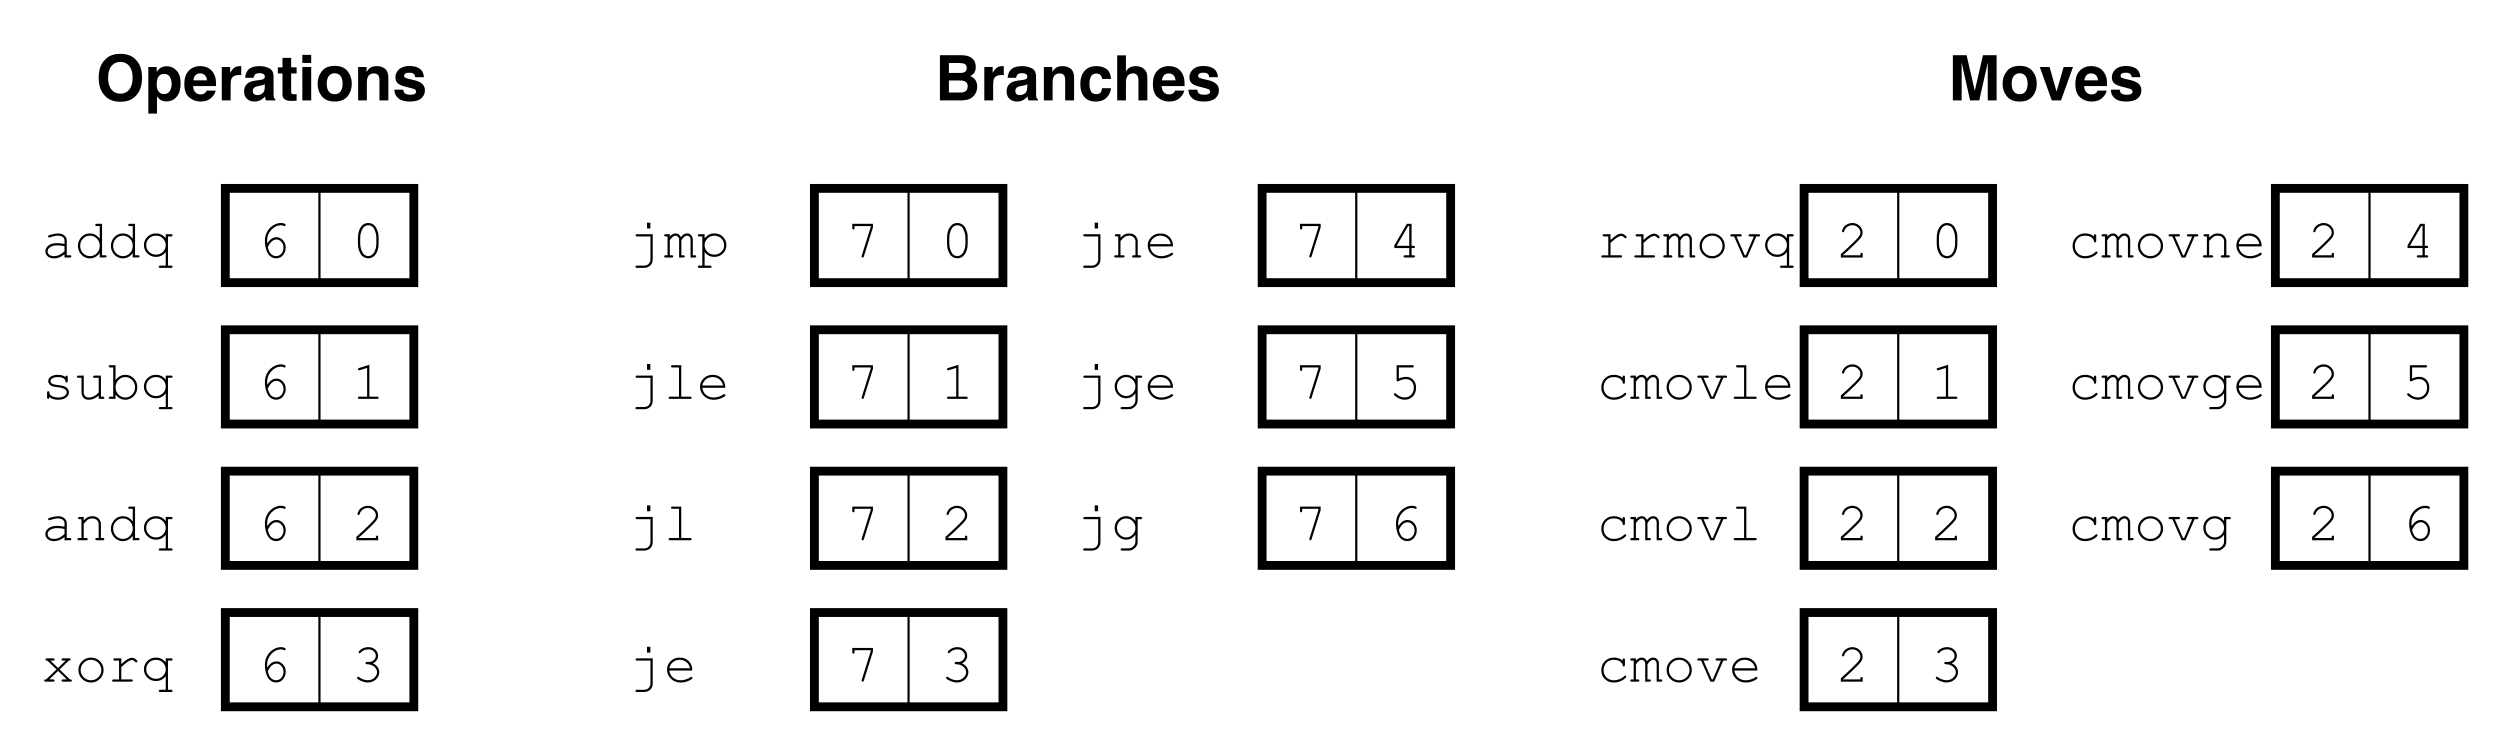 <svg xmlns="http://www.w3.org/2000/svg" xmlns:xlink="http://www.w3.org/1999/xlink" version="1.1" width="636.572pt" height="190.258pt" viewBox="0 0 636.572 190.258">
<rect x="0" y="0" width="636.572" height="190.258" fill="#808080" stroke="none"/>
<defs>
<clipPath id="clip_0">
<path transform="matrix(1,0,0,-1,-62.627,527.969)" d="M62.627 337.711H699.199V527.969H62.627Z" fill-rule="evenodd"/>
</clipPath>
<path id="font_1_10" d="M.418 0V.06C.358 .009 .295-.016 .227-.016 .178-.016 .139-.003 .112 .022 .084 .047 .07 .077 .07 .113 .07 .153 .089 .188 .125 .217 .161 .247 .215 .262 .285 .262 .304 .262 .324 .26 .346 .258 .368 .256 .392 .252 .418 .247V.313C.418 .336 .408 .356 .387 .372 .366 .389 .335 .397 .293 .397 .261 .397 .216 .388 .159 .369 .148 .366 .142 .364 .139 .364 .133 .364 .129 .366 .125 .37 .122 .374 .12 .379 .12 .385 .12 .39 .121 .395 .125 .398 .129 .403 .147 .41 .18 .418 .23 .432 .269 .438 .295 .438 .347 .438 .387 .426 .416 .4 .445 .374 .459 .345 .459 .313V.041H.514C.524 .041 .531 .039 .536 .035 .54 .032 .542 .027 .542 .021 .542 .015 .54 .01 .536 .006 .531 .002 .524 0 .514 0H.418M.418 .205C.399 .21 .378 .214 .357 .217 .335 .219 .313 .221 .289 .221 .229 .221 .183 .208 .149 .182 .124 .163 .111 .14 .111 .113 .111 .089 .121 .068 .14 .051 .16 .034 .188 .025 .225 .025 .261 .025 .294 .032 .324 .047 .354 .061 .386 .083 .418 .114V.205Z"/>
<path id="font_1_13" d="M.501 .613V.041H.556C.566 .041 .573 .039 .577 .035 .581 .032 .583 .027 .583 .021 .583 .015 .581 .01 .577 .007 .573 .003 .566 .001 .556 .001H.459V.082C.412 .017 .352-.016 .278-.016 .241-.016 .206-.006 .172 .014 .138 .034 .111 .062 .091 .098 .071 .135 .062 .172 .062 .211 .062 .25 .071 .288 .091 .324 .111 .361 .138 .389 .172 .409 .206 .429 .241 .438 .279 .438 .35 .438 .411 .406 .459 .341V.572H.405C.395 .572 .388 .574 .383 .578 .379 .582 .377 .587 .377 .593 .377 .599 .379 .604 .383 .607 .388 .611 .395 .613 .405 .613H.501M.459 .211C.459 .264 .442 .308 .407 .344 .372 .38 .33 .397 .281 .397 .232 .397 .19 .38 .155 .344 .12 .308 .103 .264 .103 .211 .103 .16 .12 .116 .155 .079 .19 .043 .232 .025 .281 .025 .33 .025 .372 .043 .407 .079 .442 .116 .459 .16 .459 .211Z"/>
<path id="font_1_22" d="M.459 .349V.424H.555C.565 .424 .572 .422 .577 .418 .581 .414 .583 .409 .583 .403 .583 .397 .581 .393 .577 .389 .572 .385 .565 .383 .555 .383H.5V-.147H.555C.565-.147 .572-.149 .577-.153 .581-.157 .583-.162 .583-.168 .583-.174 .581-.179 .577-.183 .572-.187 .565-.188 .555-.188H.36C.35-.188 .343-.187 .339-.183 .335-.179 .333-.174 .333-.168 .333-.162 .335-.157 .339-.153 .343-.149 .35-.147 .36-.147H.459V.1C.414 .04 .354 .011 .281 .011 .22 .011 .168 .032 .126 .074 .084 .115 .062 .166 .062 .225 .062 .284 .084 .335 .126 .376 .168 .418 .22 .438 .282 .438 .355 .438 .414 .409 .459 .349M.459 .225C.459 .272 .442 .313 .407 .347 .373 .381 .331 .397 .281 .397 .232 .397 .19 .381 .155 .347 .121 .313 .104 .272 .104 .225 .104 .177 .121 .137 .155 .103 .19 .069 .232 .052 .281 .052 .331 .052 .373 .069 .407 .103 .442 .137 .459 .177 .459 .225Z"/>
<path id="font_1_1" d="M0 0Z"/>
<path id="font_1_8" d="M.178 .259C.203 .296 .229 .324 .256 .342 .283 .36 .313 .369 .346 .369 .389 .369 .428 .351 .462 .315 .496 .278 .513 .234 .513 .18 .513 .131 .497 .087 .466 .046 .435 .006 .393-.015 .338-.015 .303-.015 .27-.004 .239 .018 .208 .04 .184 .073 .167 .119 .145 .175 .134 .237 .134 .306 .134 .357 .144 .405 .165 .45 .18 .484 .201 .514 .227 .54 .253 .566 .283 .587 .318 .603 .353 .62 .39 .628 .431 .628 .458 .628 .481 .622 .499 .611 .507 .606 .511 .6 .511 .591 .511 .586 .509 .581 .505 .577 .502 .573 .497 .571 .492 .571 .487 .571 .482 .573 .477 .576 .463 .583 .447 .587 .427 .587 .363 .587 .305 .56 .253 .505 .201 .45 .175 .385 .175 .309 .175 .299 .176 .282 .178 .259M.187 .191C.199 .132 .219 .09 .245 .064 .272 .039 .303 .026 .339 .026 .376 .026 .407 .041 .433 .069 .459 .098 .472 .135 .472 .18 .472 .223 .459 .258 .433 .286 .407 .314 .377 .328 .344 .328 .313 .328 .282 .315 .253 .288 .233 .27 .211 .238 .187 .191Z"/>
<path id="font_1_2" d="M.488 .357V.256C.488 .167 .467 .097 .425 .046 .392 .006 .351-.015 .301-.015 .277-.015 .254-.01 .233-0 .211 .009 .193 .023 .178 .04 .169 .051 .158 .068 .147 .092 .136 .116 .128 .137 .123 .157 .116 .185 .112 .218 .112 .256V.357C.112 .446 .133 .516 .175 .567 .208 .608 .249 .628 .299 .628 .324 .628 .347 .623 .368 .614 .389 .604 .407 .59 .422 .573 .432 .562 .442 .545 .453 .521 .464 .497 .472 .475 .478 .456 .485 .428 .488 .395 .488 .357M.447 .352C.447 .39 .442 .427 .431 .46 .42 .493 .408 .52 .394 .54 .386 .551 .375 .561 .362 .569 .344 .581 .323 .587 .3 .587 .254 .587 .218 .563 .192 .516 .166 .469 .153 .414 .153 .352V.261C.153 .223 .158 .186 .169 .153 .18 .119 .193 .093 .207 .073 .214 .062 .225 .052 .238 .044 .256 .032 .277 .026 .301 .026 .346 .026 .382 .05 .408 .097 .434 .144 .447 .199 .447 .261V.352Z"/>
<path id="font_1_24" d="M.436 .397C.436 .407 .438 .413 .441 .418 .445 .422 .45 .424 .456 .424 .462 .424 .467 .422 .471 .417 .475 .413 .477 .406 .477 .396V.325C.477 .315 .475 .308 .471 .304 .467 .3 .462 .298 .456 .298 .451 .298 .446 .3 .442 .303 .438 .307 .436 .313 .436 .321 .434 .341 .424 .357 .405 .37 .379 .388 .343 .397 .299 .397 .253 .397 .218 .388 .192 .37 .173 .356 .164 .34 .164 .323 .164 .303 .175 .287 .198 .274 .213 .265 .243 .258 .287 .253 .344 .247 .383 .24 .405 .232 .437 .22 .46 .205 .476 .184 .491 .164 .499 .142 .499 .119 .499 .084 .482 .053 .449 .025 .415-.002 .366-.016 .301-.016 .236-.016 .183 .001 .142 .034 .142 .022 .141 .015 .14 .012 .139 .009 .136 .006 .133 .003 .13 .001 .126 0 .122 0 .116 0 .111 .002 .107 .006 .103 .011 .101 .018 .101 .027V.112C.101 .122 .103 .129 .107 .133 .11 .138 .115 .14 .122 .14 .127 .14 .132 .138 .136 .134 .141 .129 .143 .124 .143 .117 .143 .102 .146 .09 .154 .08 .165 .064 .183 .051 .208 .041 .233 .031 .264 .025 .3 .025 .353 .025 .393 .035 .419 .055 .445 .075 .458 .096 .458 .119 .458 .144 .445 .165 .418 .18 .392 .195 .353 .206 .302 .211 .251 .216 .215 .223 .192 .231 .17 .24 .153 .253 .141 .269 .128 .286 .122 .304 .122 .324 .122 .359 .139 .387 .174 .408 .208 .428 .25 .438 .297 .438 .354 .438 .4 .425 .436 .397Z"/>
<path id="font_1_25" d="M.44 0V.061C.384 .01 .324-.016 .259-.016 .219-.016 .188-.005 .167 .017 .14 .046 .127 .079 .127 .118V.383H.072C.062 .383 .055 .385 .051 .389 .047 .393 .044 .398 .044 .404 .044 .41 .047 .414 .051 .418 .055 .422 .062 .424 .072 .424H.168V.117C.168 .091 .176 .069 .193 .051 .21 .034 .231 .025 .257 .025 .324 .025 .385 .056 .44 .117V.383H.365C.355 .383 .348 .385 .344 .389 .34 .393 .337 .398 .337 .404 .337 .41 .34 .414 .344 .418 .348 .422 .355 .424 .365 .424H.481V.041H.516C.526 .041 .533 .039 .537 .035 .541 .032 .543 .027 .543 .021 .543 .015 .541 .01 .537 .006 .533 .002 .526 0 .516 0H.44Z"/>
<path id="font_1_11" d="M.146 .613V.342C.195 .406 .255 .438 .325 .438 .385 .438 .436 .417 .479 .373 .521 .33 .542 .276 .542 .213 .542 .149 .521 .095 .478 .051 .435 .007 .384-.016 .325-.016 .253-.016 .193 .017 .146 .081V.001H.049C.04 .001 .033 .003 .028 .007 .024 .01 .022 .015 .022 .021 .022 .027 .024 .032 .028 .035 .033 .039 .04 .041 .049 .041H.104V.572H.049C.04 .572 .033 .574 .028 .578 .024 .582 .022 .587 .022 .593 .022 .599 .024 .604 .028 .607 .033 .611 .04 .613 .049 .613H.146M.501 .211C.501 .263 .484 .307 .448 .343 .413 .379 .371 .397 .324 .397 .276 .397 .235 .379 .199 .343 .164 .307 .146 .263 .146 .211 .146 .16 .164 .116 .199 .079 .235 .043 .276 .025 .324 .025 .371 .025 .413 .043 .448 .079 .484 .115 .501 .159 .501 .211Z"/>
<path id="font_1_3" d="M.32 .621V.041H.461C.471 .041 .478 .039 .482 .035 .486 .032 .488 .027 .488 .021 .488 .015 .486 .01 .482 .006 .478 .002 .471 0 .461 0H.139C.129 0 .122 .002 .118 .006 .113 .01 .111 .015 .111 .021 .111 .027 .113 .032 .118 .035 .122 .039 .129 .041 .139 .041H.279V.564L.146 .522C.139 .521 .134 .52 .131 .52 .126 .52 .122 .522 .118 .526 .114 .53 .112 .535 .112 .54 .112 .545 .113 .549 .117 .554 .119 .556 .125 .559 .133 .562L.32 .621Z"/>
<path id="font_1_19" d="M.167 .424V.362C.196 .391 .222 .411 .245 .422 .268 .433 .294 .438 .323 .438 .354 .438 .383 .432 .409 .418 .427 .409 .443 .392 .458 .37 .473 .347 .48 .324 .48 .3V.041H.515C.525 .041 .532 .039 .536 .035 .54 .032 .542 .027 .542 .021 .542 .015 .54 .01 .536 .006 .532 .002 .525 0 .515 0H.405C.395 0 .388 .002 .384 .006 .38 .01 .377 .015 .377 .021 .377 .027 .38 .032 .384 .035 .388 .039 .395 .041 .405 .041H.439V.294C.439 .323 .429 .347 .408 .367 .387 .387 .358 .397 .323 .397 .296 .397 .272 .392 .252 .381 .233 .37 .204 .343 .167 .3V.041H.214C.224 .041 .231 .039 .235 .035 .239 .032 .241 .027 .241 .021 .241 .015 .239 .01 .235 .006 .231 .002 .224 0 .214 0H.08C.07 0 .063 .002 .059 .006 .055 .01 .053 .015 .053 .021 .053 .027 .055 .032 .059 .035 .063 .039 .07 .041 .08 .041H.126V.383H.092C.082 .383 .075 .385 .071 .389 .067 .393 .064 .398 .064 .404 .064 .41 .067 .414 .071 .418 .075 .422 .082 .424 .092 .424H.167Z"/>
<path id="font_1_4" d="M.124 .041H.438V.058C.438 .067 .44 .074 .444 .079 .448 .083 .453 .085 .459 .085 .465 .085 .47 .083 .474 .079 .478 .074 .48 .067 .48 .058V0H.083V.062C.167 .136 .248 .213 .327 .29 .363 .326 .389 .353 .402 .37 .416 .387 .425 .401 .43 .414 .435 .427 .438 .44 .438 .453 .438 .488 .424 .519 .396 .546 .367 .573 .333 .587 .293 .587 .257 .587 .225 .577 .198 .556 .17 .535 .152 .51 .144 .479 .142 .471 .14 .466 .137 .464 .133 .461 .128 .459 .123 .459 .118 .459 .113 .461 .109 .465 .105 .468 .104 .473 .104 .478 .104 .494 .112 .515 .129 .542 .146 .569 .17 .59 .2 .605 .23 .62 .261 .628 .292 .628 .344 .628 .388 .61 .424 .575 .461 .539 .479 .499 .479 .454 .479 .435 .476 .418 .47 .402 .464 .386 .454 .369 .439 .35 .424 .331 .397 .303 .359 .265 .263 .17 .184 .096 .124 .044V.041Z"/>
<path id="font_1_27" d="M.329 .222 .516 .041C.528 .041 .536 .04 .54 .039 .543 .038 .546 .036 .548 .032 .551 .029 .552 .025 .552 .021 .552 .015 .55 .01 .545 .006 .541 .002 .534 0 .524 0H.392C.382 0 .375 .002 .371 .006 .366 .01 .364 .015 .364 .021 .364 .027 .366 .032 .371 .035 .375 .039 .382 .041 .392 .041H.46L.301 .195 .142 .041H.21C.22 .041 .227 .039 .231 .035 .235 .032 .237 .027 .237 .021 .237 .015 .235 .01 .231 .006 .227 .002 .22 0 .21 0H.077C.067 0 .06 .002 .056 .006 .051 .01 .049 .015 .049 .021 .049 .025 .051 .029 .053 .032 .055 .036 .058 .038 .061 .039 .064 .04 .072 .041 .084 .041L.272 .222 .105 .383C.094 .383 .086 .383 .083 .385 .08 .386 .077 .388 .075 .392 .073 .396 .071 .399 .071 .404 .071 .409 .073 .414 .078 .418 .082 .422 .089 .424 .099 .424H.211C.221 .424 .228 .422 .232 .418 .236 .414 .238 .409 .238 .403 .238 .397 .236 .392 .232 .389 .228 .385 .221 .383 .211 .383H.162L.301 .249 .439 .383H.391C.381 .383 .374 .385 .369 .389 .365 .392 .363 .397 .363 .404 .363 .409 .365 .414 .369 .418 .373 .422 .381 .424 .391 .424H.502C.512 .424 .519 .422 .523 .418 .528 .414 .53 .409 .53 .403 .53 .399 .529 .396 .526 .392 .524 .388 .521 .386 .518 .385 .515 .383 .507 .383 .496 .383L.329 .222Z"/>
<path id="font_1_20" d="M.529 .211C.529 .149 .507 .095 .462 .051 .417 .007 .363-.016 .3-.016 .236-.016 .182 .007 .138 .051 .093 .096 .071 .149 .071 .211 .071 .274 .093 .327 .138 .372 .182 .416 .236 .438 .3 .438 .363 .438 .417 .416 .462 .372 .507 .328 .529 .274 .529 .211M.488 .211C.488 .263 .469 .307 .433 .343 .396 .379 .352 .397 .3 .397 .248 .397 .203 .379 .167 .343 .13 .306 .112 .263 .112 .211 .112 .161 .13 .117 .167 .08 .203 .044 .248 .025 .3 .025 .352 .025 .396 .044 .433 .08 .469 .116 .488 .16 .488 .211Z"/>
<path id="font_1_23" d="M.251 .424V.32C.304 .368 .344 .399 .371 .413 .397 .427 .422 .434 .444 .434 .469 .434 .491 .425 .512 .409 .533 .392 .544 .38 .544 .371 .544 .365 .542 .36 .538 .356 .534 .352 .529 .35 .522 .35 .519 .35 .516 .35 .514 .351 .512 .352 .508 .356 .501 .362 .49 .374 .48 .382 .472 .386 .463 .39 .455 .393 .447 .393 .429 .393 .407 .385 .382 .371 .357 .357 .313 .322 .251 .266V.041H.433C.443 .041 .45 .039 .454 .035 .458 .032 .46 .027 .46 .021 .46 .015 .458 .01 .454 .006 .45 .002 .443 0 .433 0H.111C.101 0 .094 .002 .09 .006 .086 .01 .083 .015 .083 .021 .083 .026 .086 .031 .09 .034 .094 .038 .101 .04 .111 .04H.21V.383H.134C.125 .383 .118 .385 .113 .389 .109 .393 .107 .398 .107 .404 .107 .41 .109 .414 .113 .418 .117 .422 .124 .424 .134 .424H.251Z"/>
<path id="font_1_5" d="M.384 .333C.422 .316 .451 .293 .471 .264 .491 .234 .5 .204 .5 .172 .5 .123 .481 .079 .441 .042 .401 .004 .351-.015 .291-.015 .256-.015 .219-.007 .182 .008 .144 .023 .118 .038 .103 .054 .098 .059 .095 .064 .095 .07 .095 .076 .097 .08 .101 .084 .105 .088 .109 .09 .114 .09 .119 .09 .125 .087 .132 .083 .182 .045 .236 .026 .292 .026 .34 .026 .379 .041 .411 .071 .443 .101 .459 .134 .459 .17 .459 .195 .452 .218 .436 .242 .42 .265 .397 .284 .368 .297 .338 .311 .308 .317 .278 .317 .268 .317 .261 .319 .257 .323 .253 .327 .25 .332 .25 .338 .25 .344 .253 .349 .257 .353 .261 .357 .267 .359 .275 .359L.31 .358C.347 .358 .377 .37 .401 .392 .425 .415 .437 .441 .437 .47 .437 .501 .424 .528 .399 .552 .374 .575 .342 .587 .301 .587 .273 .587 .247 .582 .223 .572 .199 .562 .18 .549 .166 .532 .161 .525 .157 .521 .154 .52 .151 .518 .148 .518 .145 .518 .139 .518 .134 .519 .13 .523 .126 .527 .125 .531 .125 .537 .125 .55 .139 .566 .167 .586 .206 .614 .251 .628 .301 .628 .353 .628 .396 .612 .429 .581 .462 .55 .479 .513 .479 .47 .479 .442 .471 .416 .455 .392 .439 .367 .415 .348 .384 .333Z"/>
<path id="font_1_16" d="M.359 .634V.528H.298V.634H.359M.361 .383H.118C.108 .383 .101 .385 .097 .389 .092 .392 .09 .397 .09 .404 .09 .409 .092 .414 .096 .418 .101 .422 .108 .424 .118 .424H.402V-.029C.402-.063 .395-.093 .381-.116 .367-.14 .345-.159 .316-.173 .297-.183 .273-.188 .246-.188H.115C.105-.188 .098-.187 .094-.183 .09-.179 .088-.174 .088-.168 .088-.162 .09-.157 .094-.153 .098-.149 .105-.147 .115-.147L.245-.148C.279-.148 .308-.137 .329-.114 .351-.091 .361-.063 .361-.029V.383Z"/>
<path id="font_1_18" d="M.113 .424V.383C.148 .42 .183 .438 .218 .438 .239 .438 .258 .433 .274 .422 .29 .411 .303 .394 .314 .371 .332 .394 .351 .411 .369 .422 .388 .433 .407 .438 .426 .438 .455 .438 .479 .429 .497 .41 .52 .385 .531 .358 .531 .328V.041H.566C.576 .041 .583 .039 .587 .035 .591 .032 .593 .027 .593 .021 .593 .015 .591 .01 .587 .006 .583 .002 .576 0 .566 0H.49V.325C.49 .346 .484 .363 .471 .377 .458 .391 .444 .397 .427 .397 .412 .397 .396 .392 .38 .381 .363 .369 .344 .347 .323 .314V.041H.357C.367 .041 .374 .039 .378 .035 .383 .032 .385 .027 .385 .021 .385 .015 .383 .01 .378 .006 .374 .002 .367 0 .357 0H.282V.322C.282 .344 .275 .362 .262 .376 .25 .39 .235 .397 .219 .397 .205 .397 .19 .393 .176 .383 .156 .37 .135 .347 .113 .314V.041H.148C.158 .041 .165 .039 .169 .035 .173 .032 .175 .027 .175 .021 .175 .015 .173 .01 .169 .006 .165 .002 .158 0 .148 0H.038C.028 0 .021 .002 .017 .006 .012 .01 .01 .015 .01 .021 .01 .027 .012 .032 .017 .035 .021 .039 .028 .041 .038 .041H.072V.383H.038C.028 .383 .021 .385 .017 .389 .012 .393 .01 .398 .01 .404 .01 .41 .012 .414 .017 .418 .021 .422 .028 .424 .038 .424H.113Z"/>
<path id="font_1_21" d="M.146 .424V.349C.17 .379 .196 .401 .224 .416 .252 .431 .285 .438 .323 .438 .364 .438 .401 .429 .435 .41 .469 .391 .496 .365 .514 .331 .533 .297 .542 .262 .542 .225 .542 .166 .521 .115 .479 .074 .437 .032 .385 .011 .324 .011 .25 .011 .191 .04 .146 .1V-.147H.245C.255-.147 .262-.149 .266-.153 .27-.157 .272-.162 .272-.168 .272-.174 .27-.179 .266-.183 .262-.187 .255-.188 .245-.188H.049C.04-.188 .033-.187 .028-.183 .024-.179 .022-.174 .022-.168 .022-.162 .024-.157 .028-.153 .033-.149 .04-.147 .049-.147H.104V.383H.049C.04 .383 .033 .385 .028 .389 .024 .393 .022 .398 .022 .404 .022 .41 .024 .414 .028 .418 .033 .422 .04 .424 .049 .424H.146M.501 .225C.501 .272 .484 .313 .449 .347 .415 .381 .373 .397 .324 .397 .274 .397 .232 .38 .197 .346 .163 .312 .146 .272 .146 .225 .146 .177 .163 .137 .197 .103 .232 .069 .274 .052 .324 .052 .373 .052 .415 .069 .449 .103 .484 .136 .501 .177 .501 .225Z"/>
<path id="font_1_9" d="M.438 .554V.572H.144V.536C.144 .526 .142 .519 .138 .515 .135 .511 .13 .509 .124 .509 .118 .509 .113 .511 .109 .515 .105 .519 .103 .526 .103 .536V.613H.479V.548L.314 .02C.312 .012 .309 .007 .305 .004 .302 .001 .298 0 .293 0 .287 0 .282 .002 .278 .006 .274 .01 .272 .014 .272 .02 .272 .023 .273 .027 .275 .033L.438 .554Z"/>
<path id="font_1_17" d="M.321 .613V.041H.482C.492 .041 .499 .039 .503 .035 .508 .032 .51 .027 .51 .021 .51 .015 .508 .01 .503 .006 .499 .002 .492 0 .482 0H.119C.109 0 .102 .002 .098 .006 .093 .01 .091 .015 .091 .021 .091 .027 .093 .032 .098 .035 .102 .039 .109 .041 .119 .041H.28V.572H.162C.152 .572 .145 .574 .14 .578 .136 .582 .134 .587 .134 .593 .134 .599 .136 .604 .14 .607 .144 .611 .152 .613 .162 .613H.321Z"/>
<path id="font_1_14" d="M.522 .202H.104C.111 .149 .133 .106 .171 .074 .208 .042 .254 .025 .309 .025 .34 .025 .372 .03 .405 .041 .439 .051 .466 .064 .487 .081 .493 .085 .499 .088 .503 .088 .509 .088 .513 .086 .517 .082 .521 .078 .523 .073 .523 .067 .523 .062 .52 .056 .515 .051 .5 .035 .472 .02 .432 .006 .392-.009 .351-.016 .309-.016 .239-.016 .18 .007 .133 .054 .086 .1 .062 .155 .062 .221 .062 .281 .085 .332 .129 .374 .173 .417 .227 .438 .292 .438 .36 .438 .415 .417 .458 .373 .501 .329 .523 .272 .522 .202M.48 .243C.472 .289 .451 .326 .416 .355 .382 .383 .34 .397 .292 .397 .245 .397 .203 .383 .169 .355 .134 .327 .113 .289 .104 .243H.48Z"/>
<path id="font_1_6" d="M.376 .172H.104V.219L.333 .613H.418V.213H.452C.462 .213 .469 .211 .474 .207 .478 .204 .48 .199 .48 .192 .48 .187 .478 .182 .474 .178 .469 .174 .462 .172 .452 .172H.418V.041H.452C.462 .041 .469 .039 .474 .035 .478 .032 .48 .027 .48 .021 .48 .015 .478 .01 .474 .006 .469 .002 .462 0 .452 0H.3C.29 0 .283 .002 .278 .006 .274 .01 .272 .015 .272 .021 .272 .027 .274 .032 .278 .035 .283 .039 .29 .041 .3 .041H.376V.172M.376 .213V.572H.355L.147 .213H.376Z"/>
<path id="font_1_15" d="M.438 .349V.424H.534C.544 .424 .551 .422 .555 .418 .559 .414 .562 .409 .562 .403 .562 .397 .559 .393 .555 .389 .551 .385 .544 .383 .534 .383H.479V-.028C.479-.055 .473-.08 .461-.101 .454-.116 .441-.131 .422-.146 .404-.161 .388-.172 .373-.179 .358-.185 .338-.188 .312-.188H.196C.187-.188 .18-.187 .175-.183 .171-.179 .169-.174 .169-.168 .169-.162 .171-.157 .175-.153 .18-.149 .187-.147 .196-.147H.314C.338-.147 .36-.141 .379-.129 .399-.117 .415-.098 .427-.075 .434-.061 .438-.044 .438-.022V.101C.394 .041 .337 .011 .268 .011 .212 .011 .163 .032 .122 .074 .081 .115 .061 .166 .061 .225 .061 .284 .081 .334 .122 .376 .163 .418 .212 .438 .268 .438 .337 .438 .394 .409 .438 .349M.438 .225C.438 .273 .421 .314 .388 .347 .355 .381 .316 .397 .27 .397 .224 .397 .185 .381 .152 .347 .119 .314 .103 .273 .103 .225 .103 .176 .119 .136 .152 .102 .185 .069 .224 .052 .27 .052 .316 .052 .355 .069 .388 .102 .421 .136 .438 .176 .438 .225Z"/>
<path id="font_1_7" d="M.187 .572V.371C.211 .381 .234 .389 .256 .394 .278 .399 .299 .401 .319 .401 .371 .401 .414 .383 .448 .347 .483 .311 .5 .263 .5 .204 .5 .139 .481 .086 .442 .046 .403 .006 .354-.015 .295-.015 .257-.015 .219-.006 .184 .011 .158 .023 .135 .038 .114 .056 .102 .067 .096 .076 .096 .083 .096 .089 .098 .094 .102 .098 .105 .102 .11 .104 .115 .104 .121 .104 .127 .102 .133 .096 .182 .049 .236 .026 .293 .026 .341 .026 .381 .043 .412 .076 .443 .108 .459 .152 .459 .206 .459 .253 .445 .29 .418 .318 .391 .346 .357 .36 .315 .36 .273 .36 .23 .349 .188 .326 .177 .321 .17 .318 .166 .318 .16 .318 .155 .32 .151 .324 .148 .328 .146 .334 .146 .341V.613H.432C.442 .613 .449 .611 .453 .607 .457 .604 .459 .599 .459 .593 .459 .587 .457 .582 .453 .578 .449 .574 .442 .572 .432 .572H.187Z"/>
<path id="font_2_3" d="M.395 .107C.454 .107 .501 .129 .536 .173 .571 .217 .589 .279 .589 .36 .589 .441 .571 .503 .536 .547 .501 .591 .454 .613 .395 .613 .335 .613 .287 .591 .252 .547 .216 .504 .199 .441 .199 .36 .199 .279 .216 .217 .252 .173 .287 .129 .335 .107 .395 .107M.739 .36C.739 .231 .703 .132 .63 .063 .576 .007 .497-.021 .395-.021 .292-.021 .213 .007 .159 .063 .086 .132 .049 .231 .049 .36 .049 .492 .086 .591 .159 .657 .213 .713 .292 .741 .395 .741 .497 .741 .576 .713 .63 .657 .703 .591 .739 .492 .739 .36M.395 .741V.741Z"/>
<path id="font_2_11" d="M.432 .265C.432 .306 .422 .343 .404 .374 .385 .406 .354 .422 .312 .422 .262 .422 .227 .398 .208 .35 .199 .325 .194 .292 .194 .253 .194 .191 .21 .148 .243 .123 .263 .108 .286 .101 .312 .101 .351 .101 .381 .116 .401 .146 .421 .176 .432 .216 .432 .265M.353 .544C.415 .544 .467 .521 .51 .475 .554 .429 .575 .362 .575 .273 .575 .179 .554 .107 .512 .058 .47 .009 .416-.016 .349-.016 .307-.016 .272-.005 .244 .016 .228 .028 .213 .045 .199 .067V-.21H.061V.532H.194V.453C.209 .476 .225 .495 .242 .508 .273 .532 .31 .544 .353 .544Z"/>
<path id="font_2_6" d="M.275 .43C.243 .43 .218 .42 .2 .4 .182 .381 .171 .354 .167 .32H.383C.381 .356 .369 .383 .349 .402 .329 .42 .305 .43 .275 .43M.275 .546C.319 .546 .359 .538 .395 .521 .43 .504 .459 .478 .482 .443 .503 .411 .517 .374 .523 .333 .527 .308 .528 .273 .527 .228H.163C.165 .174 .182 .137 .213 .116 .233 .102 .256 .096 .283 .096 .311 .096 .335 .104 .353 .12 .362 .129 .371 .141 .378 .156H.521C.517 .125 .5 .093 .471 .06 .426 .008 .362-.018 .28-.018 .212-.018 .152 .004 .101 .048 .049 .091 .023 .162 .023 .26 .023 .353 .046 .423 .093 .472 .14 .521 .2 .546 .275 .546M.285 .546V.546Z"/>
<path id="font_2_12" d="M.354 .546C.357 .546 .359 .546 .361 .546 .362 .545 .366 .545 .373 .545V.402C.364 .403 .356 .404 .349 .404 .342 .404 .337 .404 .333 .404 .277 .404 .239 .386 .22 .35 .209 .329 .204 .297 .204 .255V0H.063V.532H.196V.44C.218 .475 .236 .5 .252 .513 .278 .535 .312 .546 .354 .546Z"/>
<path id="font_2_4" d="M.358 .259C.35 .253 .341 .249 .332 .245 .323 .242 .311 .239 .295 .236L.264 .23C.234 .225 .213 .218 .201 .211 .179 .198 .168 .178 .168 .152 .168 .128 .175 .111 .188 .1 .201 .089 .217 .084 .236 .084 .266 .084 .294 .093 .319 .11 .344 .128 .357 .16 .358 .207V.259M.274 .324C.3 .327 .318 .331 .329 .336 .349 .345 .359 .358 .359 .376 .359 .398 .351 .413 .336 .421 .321 .429 .299 .434 .27 .434 .237 .434 .213 .425 .2 .409 .19 .397 .183 .381 .18 .36H.046C.049 .407 .062 .445 .085 .475 .122 .522 .185 .546 .274 .546 .333 .546 .384 .534 .43 .511 .475 .488 .498 .444 .498 .38V.136C.498 .119 .498 .098 .499 .074 .5 .056 .502 .043 .507 .037 .511 .03 .518 .025 .527 .021V0H.376C.372 .011 .369 .021 .367 .03 .366 .039 .364 .05 .363 .062 .344 .041 .322 .023 .297 .008 .267-.009 .233-.018 .195-.018 .147-.018 .107-.004 .076 .024 .045 .051 .029 .091 .029 .141 .029 .207 .054 .254 .104 .284 .132 .3 .173 .311 .227 .318L.274 .324M.281 .546V.546Z"/>
<path id="font_2_14" d="M.01 .429V.527H.084V.677H.222V.527H.309V.429H.222V.147C.222 .125 .225 .111 .23 .106 .236 .1 .253 .098 .281 .098 .285 .098 .29 .098 .295 .098 .299 .098 .304 .099 .309 .1V-.005L.243-.008C.177-.01 .132 .001 .108 .026 .092 .042 .084 .067 .084 .1V.429H.01Z"/>
<path id="font_2_8" d="M.208 .596H.067V.725H.208V.596M.067 .532H.208V0H.067V.532Z"/>
<path id="font_2_10" d="M.304 .099C.344 .099 .376 .113 .397 .142 .419 .171 .43 .212 .43 .265 .43 .319 .419 .36 .397 .388 .376 .417 .344 .432 .304 .432 .263 .432 .232 .417 .21 .388 .188 .36 .177 .319 .177 .265 .177 .212 .188 .171 .21 .142 .232 .113 .263 .099 .304 .099M.576 .266C.576 .188 .554 .121 .509 .066 .464 .01 .396-.018 .304-.018 .213-.018 .145 .01 .1 .066 .055 .121 .032 .188 .032 .266 .032 .343 .055 .409 .1 .465 .145 .522 .213 .55 .304 .55 .396 .55 .464 .522 .509 .465 .554 .409 .576 .343 .576 .266M.304 .55V.55Z"/>
<path id="font_2_9" d="M.36 .546C.415 .546 .46 .531 .495 .503 .53 .474 .547 .426 .547 .359V0H.405V.324C.405 .352 .401 .374 .394 .389 .38 .416 .354 .43 .315 .43 .268 .43 .236 .41 .218 .37 .209 .348 .205 .321 .205 .288V0H.066V.532H.2V.454C.218 .482 .235 .501 .251 .514 .28 .535 .316 .546 .36 .546M.309 .546V.546Z"/>
<path id="font_2_13" d="M.173 .171C.176 .146 .183 .128 .192 .118 .21 .099 .242 .09 .288 .09 .315 .09 .337 .094 .353 .102 .369 .11 .377 .123 .377 .139 .377 .155 .371 .167 .358 .175 .345 .183 .297 .197 .213 .217 .153 .231 .11 .25 .085 .273 .061 .295 .048 .327 .048 .368 .048 .417 .068 .46 .106 .495 .145 .53 .199 .548 .269 .548 .335 .548 .39 .535 .431 .508 .473 .481 .497 .435 .503 .37H.364C.362 .388 .357 .402 .349 .413 .334 .432 .308 .441 .271 .441 .241 .441 .219 .437 .206 .427 .193 .418 .187 .407 .187 .394 .187 .378 .194 .366 .208 .359 .221 .352 .27 .339 .353 .321 .408 .308 .449 .288 .477 .262 .504 .235 .518 .202 .518 .162 .518 .109 .498 .066 .459 .032 .42-.001 .359-.018 .277-.018 .194-.018 .132 0 .092 .036 .052 .071 .032 .116 .032 .171H.173M.28 .548V.548Z"/>
<path id="font_3_1" d="M0 0Z"/>
<path id="font_2_1" d="M.222 .595V.437H.399C.431 .437 .456 .442 .476 .454 .496 .466 .505 .487 .505 .517 .505 .551 .492 .573 .466 .584 .444 .591 .415 .595 .38 .595H.222M.222 .317V.125H.399C.431 .125 .455 .129 .473 .138 .505 .153 .521 .183 .521 .228 .521 .265 .505 .291 .474 .305 .457 .313 .433 .317 .401 .317H.222M.428 .72C.516 .718 .579 .693 .616 .643 .638 .613 .649 .576 .649 .533 .649 .49 .638 .454 .616 .428 .603 .413 .585 .399 .561 .387 .598 .373 .626 .352 .644 .323 .663 .294 .672 .259 .672 .218 .672 .175 .662 .137 .64 .103 .626 .08 .609 .061 .589 .046 .566 .028 .538 .016 .507 .01 .476 .003 .442 0 .405 0H.079V.72H.428Z"/>
<path id="font_2_5" d="M.383 .342C.38 .362 .374 .38 .363 .396 .347 .417 .323 .428 .29 .428 .243 .428 .211 .404 .194 .358 .185 .333 .18 .301 .18 .26 .18 .221 .185 .189 .194 .166 .21 .121 .242 .099 .288 .099 .32 .099 .343 .108 .357 .125 .371 .143 .379 .166 .382 .194H.524C.521 .152 .505 .112 .478 .074 .434 .013 .37-.018 .284-.018 .199-.018 .136 .008 .095 .059 .055 .109 .035 .175 .035 .256 .035 .347 .057 .419 .102 .469 .146 .52 .208 .546 .286 .546 .353 .546 .407 .531 .45 .501 .492 .471 .518 .418 .525 .342H.383M.289 .546V.546Z"/>
<path id="font_2_7" d="M.358 .546C.391 .546 .421 .54 .448 .529 .475 .517 .497 .5 .514 .477 .529 .457 .538 .436 .541 .415 .544 .394 .546 .36 .546 .312V0H.404V.323C.404 .352 .399 .375 .389 .393 .376 .417 .352 .43 .317 .43 .28 .43 .252 .417 .233 .393 .214 .368 .205 .333 .205 .288V0H.066V.718H.205V.463C.225 .494 .248 .515 .275 .528 .301 .54 .329 .546 .358 .546Z"/>
<path id="font_1_26" d="M.336 0H.267L.098 .383H.056C.046 .383 .039 .385 .035 .389 .031 .393 .029 .398 .029 .404 .029 .41 .031 .414 .035 .418 .039 .422 .046 .424 .056 .424H.21C.22 .424 .227 .422 .231 .418 .235 .414 .237 .409 .237 .403 .237 .397 .235 .393 .231 .389 .227 .385 .22 .383 .21 .383H.142L.292 .041H.311L.458 .383H.39C.38 .383 .373 .385 .369 .389 .364 .393 .362 .398 .362 .404 .362 .41 .364 .414 .369 .418 .373 .422 .38 .424 .39 .424H.544C.554 .424 .561 .422 .565 .418 .569 .414 .571 .409 .571 .403 .571 .397 .569 .393 .565 .389 .561 .385 .554 .383 .544 .383H.502L.336 0Z"/>
<path id="font_1_12" d="M.471 .383V.396C.471 .406 .473 .413 .477 .418 .481 .422 .486 .424 .492 .424 .498 .424 .503 .422 .507 .417 .511 .413 .513 .406 .513 .396V.303C.512 .293 .51 .286 .507 .282 .503 .278 .498 .275 .492 .275 .486 .275 .482 .277 .478 .281 .474 .285 .472 .291 .471 .3 .469 .323 .454 .345 .426 .366 .397 .387 .359 .397 .311 .397 .25 .397 .203 .378 .172 .34 .14 .302 .125 .258 .125 .209 .125 .156 .142 .112 .177 .077 .212 .043 .257 .025 .312 .025 .344 .025 .376 .031 .409 .043 .442 .055 .472 .074 .499 .1 .506 .107 .512 .11 .517 .11 .523 .11 .527 .108 .531 .105 .535 .101 .537 .096 .537 .091 .537 .077 .52 .059 .487 .037 .434 .002 .375-.016 .31-.016 .244-.016 .19 .005 .147 .048 .105 .09 .083 .143 .083 .208 .083 .274 .105 .329 .149 .373 .192 .417 .247 .438 .313 .438 .376 .438 .429 .42 .471 .383Z"/>
<path id="font_2_2" d="M.553 .72H.77V0H.629V.487C.629 .501 .63 .52 .63 .546 .63 .571 .63 .59 .63 .604L.494 0H.348L.213 .604C.213 .59 .213 .571 .213 .546 .214 .52 .214 .501 .214 .487V0H.074V.72H.292L.423 .154 .553 .72Z"/>
<path id="font_2_15" d="M.393 .532H.542L.351 0H.204L.013 .532H.169L.28 .14 .393 .532Z"/>
</defs>
<g clip-path="url(#clip_0)">
<path transform="matrix(1,0,0,-1,-62.627,527.969)" d="M36 36H756V576H36Z" fill="#ffffff"/>
<path transform="matrix(1,0,0,-1,-62.627,527.969)" d="M66 480H216V456H66Z" fill="#ffffff" fill-rule="evenodd"/>
<use data-text="a" xlink:href="#font_1_10" transform="matrix(14,0,0,-14,10.573,65.569)"/>
<use data-text="d" xlink:href="#font_1_13" transform="matrix(14,0,0,-14,18.973,65.569)"/>
<use data-text="d" xlink:href="#font_1_13" transform="matrix(14,0,0,-14,27.373,65.569)"/>
<use data-text="q" xlink:href="#font_1_22" transform="matrix(14,0,0,-14,35.773,65.569)"/>
<use data-text=" " xlink:href="#font_1_1" transform="matrix(14,0,0,-14,44.173,65.569)"/>
<path transform="matrix(1,0,0,-1,-62.627,527.969)" d="M120 480H144V456H120Z" fill="#ffffff" fill-rule="evenodd"/>
<path transform="matrix(1,0,0,-1,57.373,47.969)" stroke-width=".5" stroke-linecap="butt" stroke-miterlimit="8" stroke-linejoin="miter" fill="none" stroke="#000000" d="M0 0H24V-24H0Z"/>
<use data-text="6" xlink:href="#font_1_8" transform="matrix(14,0,0,-14,65.573,65.569)"/>
<use data-text=" " xlink:href="#font_1_1" transform="matrix(14,0,0,-14,73.973,65.569)"/>
<path transform="matrix(1,0,0,-1,-62.627,527.969)" d="M144 480H168V456H144Z" fill="#ffffff" fill-rule="evenodd"/>
<path transform="matrix(1,0,0,-1,81.373,47.969)" stroke-width=".5" stroke-linecap="butt" stroke-miterlimit="8" stroke-linejoin="miter" fill="none" stroke="#000000" d="M0 0H24V-24H0Z"/>
<use data-text="0" xlink:href="#font_1_2" transform="matrix(14,0,0,-14,89.573,65.569)"/>
<use data-text=" " xlink:href="#font_1_1" transform="matrix(14,0,0,-14,97.973,65.569)"/>
<path transform="matrix(1,0,0,-1,57.373,47.969)" stroke-width="2.25" stroke-linecap="butt" stroke-miterlimit="8" stroke-linejoin="miter" fill="none" stroke="#000000" d="M0 0H48V-24H0Z"/>
<path transform="matrix(1,0,0,-1,-62.627,527.969)" d="M66 444H216V420H66Z" fill="#ffffff" fill-rule="evenodd"/>
<use data-text="s" xlink:href="#font_1_24" transform="matrix(14,0,0,-14,10.573,101.569)"/>
<use data-text="u" xlink:href="#font_1_25" transform="matrix(14,0,0,-14,18.973,101.569)"/>
<use data-text="b" xlink:href="#font_1_11" transform="matrix(14,0,0,-14,27.373,101.569)"/>
<use data-text="q" xlink:href="#font_1_22" transform="matrix(14,0,0,-14,35.773,101.569)"/>
<use data-text=" " xlink:href="#font_1_1" transform="matrix(14,0,0,-14,44.173,101.569)"/>
<path transform="matrix(1,0,0,-1,-62.627,527.969)" d="M120 444H144V420H120Z" fill="#ffffff" fill-rule="evenodd"/>
<path transform="matrix(1,0,0,-1,57.373,83.969)" stroke-width=".5" stroke-linecap="butt" stroke-miterlimit="8" stroke-linejoin="miter" fill="none" stroke="#000000" d="M0 0H24V-24H0Z"/>
<use data-text="6" xlink:href="#font_1_8" transform="matrix(14,0,0,-14,65.573,101.569)"/>
<use data-text=" " xlink:href="#font_1_1" transform="matrix(14,0,0,-14,73.973,101.569)"/>
<path transform="matrix(1,0,0,-1,-62.627,527.969)" d="M144 444H168V420H144Z" fill="#ffffff" fill-rule="evenodd"/>
<path transform="matrix(1,0,0,-1,81.373,83.969)" stroke-width=".5" stroke-linecap="butt" stroke-miterlimit="8" stroke-linejoin="miter" fill="none" stroke="#000000" d="M0 0H24V-24H0Z"/>
<use data-text="1" xlink:href="#font_1_3" transform="matrix(14,0,0,-14,89.573,101.569)"/>
<use data-text=" " xlink:href="#font_1_1" transform="matrix(14,0,0,-14,97.973,101.569)"/>
<path transform="matrix(1,0,0,-1,57.373,83.969)" stroke-width="2.25" stroke-linecap="butt" stroke-miterlimit="8" stroke-linejoin="miter" fill="none" stroke="#000000" d="M0 0H48V-24H0Z"/>
<path transform="matrix(1,0,0,-1,-62.627,527.969)" d="M66 408H216V384H66Z" fill="#ffffff" fill-rule="evenodd"/>
<use data-text="a" xlink:href="#font_1_10" transform="matrix(14,0,0,-14,10.573,137.569)"/>
<use data-text="n" xlink:href="#font_1_19" transform="matrix(14,0,0,-14,18.973,137.569)"/>
<use data-text="d" xlink:href="#font_1_13" transform="matrix(14,0,0,-14,27.373,137.569)"/>
<use data-text="q" xlink:href="#font_1_22" transform="matrix(14,0,0,-14,35.773,137.569)"/>
<use data-text=" " xlink:href="#font_1_1" transform="matrix(14,0,0,-14,44.173,137.569)"/>
<path transform="matrix(1,0,0,-1,-62.627,527.969)" d="M120 408H144V384H120Z" fill="#ffffff" fill-rule="evenodd"/>
<path transform="matrix(1,0,0,-1,57.373,119.969)" stroke-width=".5" stroke-linecap="butt" stroke-miterlimit="8" stroke-linejoin="miter" fill="none" stroke="#000000" d="M0 0H24V-24H0Z"/>
<use data-text="6" xlink:href="#font_1_8" transform="matrix(14,0,0,-14,65.573,137.569)"/>
<use data-text=" " xlink:href="#font_1_1" transform="matrix(14,0,0,-14,73.973,137.569)"/>
<path transform="matrix(1,0,0,-1,-62.627,527.969)" d="M144 408H168V384H144Z" fill="#ffffff" fill-rule="evenodd"/>
<path transform="matrix(1,0,0,-1,81.373,119.969)" stroke-width=".5" stroke-linecap="butt" stroke-miterlimit="8" stroke-linejoin="miter" fill="none" stroke="#000000" d="M0 0H24V-24H0Z"/>
<use data-text="2" xlink:href="#font_1_4" transform="matrix(14,0,0,-14,89.573,137.569)"/>
<use data-text=" " xlink:href="#font_1_1" transform="matrix(14,0,0,-14,97.973,137.569)"/>
<path transform="matrix(1,0,0,-1,57.373,119.969)" stroke-width="2.25" stroke-linecap="butt" stroke-miterlimit="8" stroke-linejoin="miter" fill="none" stroke="#000000" d="M0 0H48V-24H0Z"/>
<path transform="matrix(1,0,0,-1,-62.627,527.969)" d="M66 372H216V348H66Z" fill="#ffffff" fill-rule="evenodd"/>
<use data-text="x" xlink:href="#font_1_27" transform="matrix(14,0,0,-14,10.573,173.569)"/>
<use data-text="o" xlink:href="#font_1_20" transform="matrix(14,0,0,-14,18.973,173.569)"/>
<use data-text="r" xlink:href="#font_1_23" transform="matrix(14,0,0,-14,27.373,173.569)"/>
<use data-text="q" xlink:href="#font_1_22" transform="matrix(14,0,0,-14,35.773,173.569)"/>
<use data-text=" " xlink:href="#font_1_1" transform="matrix(14,0,0,-14,44.173,173.569)"/>
<path transform="matrix(1,0,0,-1,-62.627,527.969)" d="M120 372H144V348H120Z" fill="#ffffff" fill-rule="evenodd"/>
<path transform="matrix(1,0,0,-1,57.373,155.969)" stroke-width=".5" stroke-linecap="butt" stroke-miterlimit="8" stroke-linejoin="miter" fill="none" stroke="#000000" d="M0 0H24V-24H0Z"/>
<use data-text="6" xlink:href="#font_1_8" transform="matrix(14,0,0,-14,65.573,173.569)"/>
<use data-text=" " xlink:href="#font_1_1" transform="matrix(14,0,0,-14,73.973,173.569)"/>
<path transform="matrix(1,0,0,-1,-62.627,527.969)" d="M144 372H168V348H144Z" fill="#ffffff" fill-rule="evenodd"/>
<path transform="matrix(1,0,0,-1,81.373,155.969)" stroke-width=".5" stroke-linecap="butt" stroke-miterlimit="8" stroke-linejoin="miter" fill="none" stroke="#000000" d="M0 0H24V-24H0Z"/>
<use data-text="3" xlink:href="#font_1_5" transform="matrix(14,0,0,-14,89.573,173.569)"/>
<use data-text=" " xlink:href="#font_1_1" transform="matrix(14,0,0,-14,97.973,173.569)"/>
<path transform="matrix(1,0,0,-1,57.373,155.969)" stroke-width="2.25" stroke-linecap="butt" stroke-miterlimit="8" stroke-linejoin="miter" fill="none" stroke="#000000" d="M0 0H48V-24H0Z"/>
<path transform="matrix(1,0,0,-1,-62.627,527.969)" d="M216 480H366V456H216Z" fill="#ffffff" fill-rule="evenodd"/>
<use data-text="j" xlink:href="#font_1_16" transform="matrix(14,0,0,-14,160.573,65.569)"/>
<use data-text="m" xlink:href="#font_1_18" transform="matrix(14,0,0,-14,168.973,65.569)"/>
<use data-text="p" xlink:href="#font_1_21" transform="matrix(14,0,0,-14,177.373,65.569)"/>
<use data-text=" " xlink:href="#font_1_1" transform="matrix(14,0,0,-14,185.773,65.569)"/>
<path transform="matrix(1,0,0,-1,-62.627,527.969)" d="M270 480H294V456H270Z" fill="#ffffff" fill-rule="evenodd"/>
<path transform="matrix(1,0,0,-1,207.373,47.969)" stroke-width=".5" stroke-linecap="butt" stroke-miterlimit="8" stroke-linejoin="miter" fill="none" stroke="#000000" d="M0 0H24V-24H0Z"/>
<use data-text="7" xlink:href="#font_1_9" transform="matrix(14,0,0,-14,215.573,65.569)"/>
<use data-text=" " xlink:href="#font_1_1" transform="matrix(14,0,0,-14,223.973,65.569)"/>
<path transform="matrix(1,0,0,-1,-62.627,527.969)" d="M294 480H318V456H294Z" fill="#ffffff" fill-rule="evenodd"/>
<path transform="matrix(1,0,0,-1,231.373,47.969)" stroke-width=".5" stroke-linecap="butt" stroke-miterlimit="8" stroke-linejoin="miter" fill="none" stroke="#000000" d="M0 0H24V-24H0Z"/>
<use data-text="0" xlink:href="#font_1_2" transform="matrix(14,0,0,-14,239.573,65.569)"/>
<use data-text=" " xlink:href="#font_1_1" transform="matrix(14,0,0,-14,247.973,65.569)"/>
<path transform="matrix(1,0,0,-1,207.373,47.969)" stroke-width="2.25" stroke-linecap="butt" stroke-miterlimit="8" stroke-linejoin="miter" fill="none" stroke="#000000" d="M0 0H48V-24H0Z"/>
<path transform="matrix(1,0,0,-1,-62.627,527.969)" d="M216 444H366V420H216Z" fill="#ffffff" fill-rule="evenodd"/>
<use data-text="j" xlink:href="#font_1_16" transform="matrix(14,0,0,-14,160.573,101.569)"/>
<use data-text="l" xlink:href="#font_1_17" transform="matrix(14,0,0,-14,168.973,101.569)"/>
<use data-text="e" xlink:href="#font_1_14" transform="matrix(14,0,0,-14,177.373,101.569)"/>
<use data-text=" " xlink:href="#font_1_1" transform="matrix(14,0,0,-14,185.773,101.569)"/>
<path transform="matrix(1,0,0,-1,-62.627,527.969)" d="M270 444H294V420H270Z" fill="#ffffff" fill-rule="evenodd"/>
<path transform="matrix(1,0,0,-1,207.373,83.969)" stroke-width=".5" stroke-linecap="butt" stroke-miterlimit="8" stroke-linejoin="miter" fill="none" stroke="#000000" d="M0 0H24V-24H0Z"/>
<use data-text="7" xlink:href="#font_1_9" transform="matrix(14,0,0,-14,215.573,101.569)"/>
<use data-text=" " xlink:href="#font_1_1" transform="matrix(14,0,0,-14,223.973,101.569)"/>
<path transform="matrix(1,0,0,-1,-62.627,527.969)" d="M294 444H318V420H294Z" fill="#ffffff" fill-rule="evenodd"/>
<path transform="matrix(1,0,0,-1,231.373,83.969)" stroke-width=".5" stroke-linecap="butt" stroke-miterlimit="8" stroke-linejoin="miter" fill="none" stroke="#000000" d="M0 0H24V-24H0Z"/>
<use data-text="1" xlink:href="#font_1_3" transform="matrix(14,0,0,-14,239.573,101.569)"/>
<use data-text=" " xlink:href="#font_1_1" transform="matrix(14,0,0,-14,247.973,101.569)"/>
<path transform="matrix(1,0,0,-1,207.373,83.969)" stroke-width="2.25" stroke-linecap="butt" stroke-miterlimit="8" stroke-linejoin="miter" fill="none" stroke="#000000" d="M0 0H48V-24H0Z"/>
<path transform="matrix(1,0,0,-1,-62.627,527.969)" d="M216 408H366V384H216Z" fill="#ffffff" fill-rule="evenodd"/>
<use data-text="j" xlink:href="#font_1_16" transform="matrix(14,0,0,-14,160.573,137.569)"/>
<use data-text="l" xlink:href="#font_1_17" transform="matrix(14,0,0,-14,168.973,137.569)"/>
<use data-text=" " xlink:href="#font_1_1" transform="matrix(14,0,0,-14,177.373,137.569)"/>
<path transform="matrix(1,0,0,-1,-62.627,527.969)" d="M270 408H294V384H270Z" fill="#ffffff" fill-rule="evenodd"/>
<path transform="matrix(1,0,0,-1,207.373,119.969)" stroke-width=".5" stroke-linecap="butt" stroke-miterlimit="8" stroke-linejoin="miter" fill="none" stroke="#000000" d="M0 0H24V-24H0Z"/>
<use data-text="7" xlink:href="#font_1_9" transform="matrix(14,0,0,-14,215.573,137.569)"/>
<use data-text=" " xlink:href="#font_1_1" transform="matrix(14,0,0,-14,223.973,137.569)"/>
<path transform="matrix(1,0,0,-1,-62.627,527.969)" d="M294 408H318V384H294Z" fill="#ffffff" fill-rule="evenodd"/>
<path transform="matrix(1,0,0,-1,231.373,119.969)" stroke-width=".5" stroke-linecap="butt" stroke-miterlimit="8" stroke-linejoin="miter" fill="none" stroke="#000000" d="M0 0H24V-24H0Z"/>
<use data-text="2" xlink:href="#font_1_4" transform="matrix(14,0,0,-14,239.573,137.569)"/>
<use data-text=" " xlink:href="#font_1_1" transform="matrix(14,0,0,-14,247.973,137.569)"/>
<path transform="matrix(1,0,0,-1,207.373,119.969)" stroke-width="2.25" stroke-linecap="butt" stroke-miterlimit="8" stroke-linejoin="miter" fill="none" stroke="#000000" d="M0 0H48V-24H0Z"/>
<path transform="matrix(1,0,0,-1,-62.627,527.969)" d="M216 372H366V348H216Z" fill="#ffffff" fill-rule="evenodd"/>
<use data-text="j" xlink:href="#font_1_16" transform="matrix(14,0,0,-14,160.573,173.569)"/>
<use data-text="e" xlink:href="#font_1_14" transform="matrix(14,0,0,-14,168.973,173.569)"/>
<use data-text=" " xlink:href="#font_1_1" transform="matrix(14,0,0,-14,177.373,173.569)"/>
<path transform="matrix(1,0,0,-1,-62.627,527.969)" d="M270 372H294V348H270Z" fill="#ffffff" fill-rule="evenodd"/>
<path transform="matrix(1,0,0,-1,207.373,155.969)" stroke-width=".5" stroke-linecap="butt" stroke-miterlimit="8" stroke-linejoin="miter" fill="none" stroke="#000000" d="M0 0H24V-24H0Z"/>
<use data-text="7" xlink:href="#font_1_9" transform="matrix(14,0,0,-14,215.573,173.569)"/>
<use data-text=" " xlink:href="#font_1_1" transform="matrix(14,0,0,-14,223.973,173.569)"/>
<path transform="matrix(1,0,0,-1,-62.627,527.969)" d="M294 372H318V348H294Z" fill="#ffffff" fill-rule="evenodd"/>
<path transform="matrix(1,0,0,-1,231.373,155.969)" stroke-width=".5" stroke-linecap="butt" stroke-miterlimit="8" stroke-linejoin="miter" fill="none" stroke="#000000" d="M0 0H24V-24H0Z"/>
<use data-text="3" xlink:href="#font_1_5" transform="matrix(14,0,0,-14,239.573,173.569)"/>
<use data-text=" " xlink:href="#font_1_1" transform="matrix(14,0,0,-14,247.973,173.569)"/>
<path transform="matrix(1,0,0,-1,207.373,155.969)" stroke-width="2.25" stroke-linecap="butt" stroke-miterlimit="8" stroke-linejoin="miter" fill="none" stroke="#000000" d="M0 0H48V-24H0Z"/>
<path transform="matrix(1,0,0,-1,-62.627,527.969)" d="M330 480H480V456H330Z" fill="#ffffff" fill-rule="evenodd"/>
<use data-text="j" xlink:href="#font_1_16" transform="matrix(14,0,0,-14,274.573,65.569)"/>
<use data-text="n" xlink:href="#font_1_19" transform="matrix(14,0,0,-14,282.973,65.569)"/>
<use data-text="e" xlink:href="#font_1_14" transform="matrix(14,0,0,-14,291.373,65.569)"/>
<use data-text=" " xlink:href="#font_1_1" transform="matrix(14,0,0,-14,299.773,65.569)"/>
<path transform="matrix(1,0,0,-1,-62.627,527.969)" d="M384 480H408V456H384Z" fill="#ffffff" fill-rule="evenodd"/>
<path transform="matrix(1,0,0,-1,321.373,47.969)" stroke-width=".5" stroke-linecap="butt" stroke-miterlimit="8" stroke-linejoin="miter" fill="none" stroke="#000000" d="M0 0H24V-24H0Z"/>
<use data-text="7" xlink:href="#font_1_9" transform="matrix(14,0,0,-14,329.573,65.569)"/>
<use data-text=" " xlink:href="#font_1_1" transform="matrix(14,0,0,-14,337.973,65.569)"/>
<path transform="matrix(1,0,0,-1,-62.627,527.969)" d="M408 480H432V456H408Z" fill="#ffffff" fill-rule="evenodd"/>
<path transform="matrix(1,0,0,-1,345.373,47.969)" stroke-width=".5" stroke-linecap="butt" stroke-miterlimit="8" stroke-linejoin="miter" fill="none" stroke="#000000" d="M0 0H24V-24H0Z"/>
<use data-text="4" xlink:href="#font_1_6" transform="matrix(14,0,0,-14,353.573,65.569)"/>
<use data-text=" " xlink:href="#font_1_1" transform="matrix(14,0,0,-14,361.973,65.569)"/>
<path transform="matrix(1,0,0,-1,321.373,47.969)" stroke-width="2.25" stroke-linecap="butt" stroke-miterlimit="8" stroke-linejoin="miter" fill="none" stroke="#000000" d="M0 0H48V-24H0Z"/>
<path transform="matrix(1,0,0,-1,-62.627,527.969)" d="M330 444H480V420H330Z" fill="#ffffff" fill-rule="evenodd"/>
<use data-text="j" xlink:href="#font_1_16" transform="matrix(14,0,0,-14,274.573,101.569)"/>
<use data-text="g" xlink:href="#font_1_15" transform="matrix(14,0,0,-14,282.973,101.569)"/>
<use data-text="e" xlink:href="#font_1_14" transform="matrix(14,0,0,-14,291.373,101.569)"/>
<use data-text=" " xlink:href="#font_1_1" transform="matrix(14,0,0,-14,299.773,101.569)"/>
<path transform="matrix(1,0,0,-1,-62.627,527.969)" d="M384 444H408V420H384Z" fill="#ffffff" fill-rule="evenodd"/>
<path transform="matrix(1,0,0,-1,321.373,83.969)" stroke-width=".5" stroke-linecap="butt" stroke-miterlimit="8" stroke-linejoin="miter" fill="none" stroke="#000000" d="M0 0H24V-24H0Z"/>
<use data-text="7" xlink:href="#font_1_9" transform="matrix(14,0,0,-14,329.573,101.569)"/>
<use data-text=" " xlink:href="#font_1_1" transform="matrix(14,0,0,-14,337.973,101.569)"/>
<path transform="matrix(1,0,0,-1,-62.627,527.969)" d="M408 444H432V420H408Z" fill="#ffffff" fill-rule="evenodd"/>
<path transform="matrix(1,0,0,-1,345.373,83.969)" stroke-width=".5" stroke-linecap="butt" stroke-miterlimit="8" stroke-linejoin="miter" fill="none" stroke="#000000" d="M0 0H24V-24H0Z"/>
<use data-text="5" xlink:href="#font_1_7" transform="matrix(14,0,0,-14,353.573,101.569)"/>
<use data-text=" " xlink:href="#font_1_1" transform="matrix(14,0,0,-14,361.973,101.569)"/>
<path transform="matrix(1,0,0,-1,321.373,83.969)" stroke-width="2.25" stroke-linecap="butt" stroke-miterlimit="8" stroke-linejoin="miter" fill="none" stroke="#000000" d="M0 0H48V-24H0Z"/>
<path transform="matrix(1,0,0,-1,-62.627,527.969)" d="M330 408H480V384H330Z" fill="#ffffff" fill-rule="evenodd"/>
<use data-text="j" xlink:href="#font_1_16" transform="matrix(14,0,0,-14,274.573,137.569)"/>
<use data-text="g" xlink:href="#font_1_15" transform="matrix(14,0,0,-14,282.973,137.569)"/>
<use data-text=" " xlink:href="#font_1_1" transform="matrix(14,0,0,-14,291.373,137.569)"/>
<path transform="matrix(1,0,0,-1,-62.627,527.969)" d="M384 408H408V384H384Z" fill="#ffffff" fill-rule="evenodd"/>
<path transform="matrix(1,0,0,-1,321.373,119.969)" stroke-width=".5" stroke-linecap="butt" stroke-miterlimit="8" stroke-linejoin="miter" fill="none" stroke="#000000" d="M0 0H24V-24H0Z"/>
<use data-text="7" xlink:href="#font_1_9" transform="matrix(14,0,0,-14,329.573,137.569)"/>
<use data-text=" " xlink:href="#font_1_1" transform="matrix(14,0,0,-14,337.973,137.569)"/>
<path transform="matrix(1,0,0,-1,-62.627,527.969)" d="M408 408H432V384H408Z" fill="#ffffff" fill-rule="evenodd"/>
<path transform="matrix(1,0,0,-1,345.373,119.969)" stroke-width=".5" stroke-linecap="butt" stroke-miterlimit="8" stroke-linejoin="miter" fill="none" stroke="#000000" d="M0 0H24V-24H0Z"/>
<use data-text="6" xlink:href="#font_1_8" transform="matrix(14,0,0,-14,353.573,137.569)"/>
<use data-text=" " xlink:href="#font_1_1" transform="matrix(14,0,0,-14,361.973,137.569)"/>
<path transform="matrix(1,0,0,-1,321.373,119.969)" stroke-width="2.25" stroke-linecap="butt" stroke-miterlimit="8" stroke-linejoin="miter" fill="none" stroke="#000000" d="M0 0H48V-24H0Z"/>
<use data-text="O" xlink:href="#font_2_3" transform="matrix(16,0,0,-16,24.343,25.569)"/>
<use data-text="p" xlink:href="#font_2_11" transform="matrix(16,0,0,-16,36.791,25.569)"/>
<use data-text="e" xlink:href="#font_2_6" transform="matrix(16,0,0,-16,46.567,25.569)"/>
<use data-text="r" xlink:href="#font_2_12" transform="matrix(16,0,0,-16,55.463,25.569)"/>
<use data-text="a" xlink:href="#font_2_4" transform="matrix(16,0,0,-16,61.687,25.569)"/>
<use data-text="t" xlink:href="#font_2_14" transform="matrix(16,0,0,-16,70.583,25.569)"/>
<use data-text="i" xlink:href="#font_2_8" transform="matrix(16,0,0,-16,75.911,25.569)"/>
<use data-text="o" xlink:href="#font_2_10" transform="matrix(16,0,0,-16,80.359,25.569)"/>
<use data-text="n" xlink:href="#font_2_9" transform="matrix(16,0,0,-16,90.135,25.569)"/>
<use data-text="s" xlink:href="#font_2_13" transform="matrix(16,0,0,-16,99.911,25.569)"/>
<use data-text="&#xfffd;" xlink:href="#font_3_1" transform="matrix(16,0,0,-16,108.807,25.569)"/>
<use data-text="B" xlink:href="#font_2_1" transform="matrix(16,0,0,-16,238.071,25.569)"/>
<use data-text="r" xlink:href="#font_2_12" transform="matrix(16,0,0,-16,249.623,25.569)"/>
<use data-text="a" xlink:href="#font_2_4" transform="matrix(16,0,0,-16,255.847,25.569)"/>
<use data-text="n" xlink:href="#font_2_9" transform="matrix(16,0,0,-16,264.743,25.569)"/>
<use data-text="c" xlink:href="#font_2_5" transform="matrix(16,0,0,-16,274.519,25.569)"/>
<use data-text="h" xlink:href="#font_2_7" transform="matrix(16,0,0,-16,283.415,25.569)"/>
<use data-text="e" xlink:href="#font_2_6" transform="matrix(16,0,0,-16,293.191,25.569)"/>
<use data-text="s" xlink:href="#font_2_13" transform="matrix(16,0,0,-16,302.087,25.569)"/>
<use data-text="&#xfffd;" xlink:href="#font_3_1" transform="matrix(16,0,0,-16,310.983,25.569)"/>
<path transform="matrix(1,0,0,-1,-62.627,527.969)" d="M462 480H612V456H462Z" fill="#ffffff" fill-rule="evenodd"/>
<use data-text="r" xlink:href="#font_1_23" transform="matrix(14,0,0,-14,406.573,65.569)"/>
<use data-text="r" xlink:href="#font_1_23" transform="matrix(14,0,0,-14,414.973,65.569)"/>
<use data-text="m" xlink:href="#font_1_18" transform="matrix(14,0,0,-14,423.373,65.569)"/>
<use data-text="o" xlink:href="#font_1_20" transform="matrix(14,0,0,-14,431.773,65.569)"/>
<use data-text="v" xlink:href="#font_1_26" transform="matrix(14,0,0,-14,440.173,65.569)"/>
<use data-text="q" xlink:href="#font_1_22" transform="matrix(14,0,0,-14,448.573,65.569)"/>
<use data-text=" " xlink:href="#font_1_1" transform="matrix(14,0,0,-14,456.973,65.569)"/>
<path transform="matrix(1,0,0,-1,-62.627,527.969)" d="M522 480H546V456H522Z" fill="#ffffff" fill-rule="evenodd"/>
<path transform="matrix(1,0,0,-1,459.373,47.969)" stroke-width=".5" stroke-linecap="butt" stroke-miterlimit="8" stroke-linejoin="miter" fill="none" stroke="#000000" d="M0 0H24V-24H0Z"/>
<use data-text="2" xlink:href="#font_1_4" transform="matrix(14,0,0,-14,467.573,65.569)"/>
<use data-text=" " xlink:href="#font_1_1" transform="matrix(14,0,0,-14,475.973,65.569)"/>
<path transform="matrix(1,0,0,-1,-62.627,527.969)" d="M546 480H570V456H546Z" fill="#ffffff" fill-rule="evenodd"/>
<path transform="matrix(1,0,0,-1,483.373,47.969)" stroke-width=".5" stroke-linecap="butt" stroke-miterlimit="8" stroke-linejoin="miter" fill="none" stroke="#000000" d="M0 0H24V-24H0Z"/>
<use data-text="0" xlink:href="#font_1_2" transform="matrix(14,0,0,-14,491.573,65.569)"/>
<use data-text=" " xlink:href="#font_1_1" transform="matrix(14,0,0,-14,499.973,65.569)"/>
<path transform="matrix(1,0,0,-1,459.373,47.969)" stroke-width="2.25" stroke-linecap="butt" stroke-miterlimit="8" stroke-linejoin="miter" fill="none" stroke="#000000" d="M0 0H48V-24H0Z"/>
<path transform="matrix(1,0,0,-1,-62.627,527.969)" d="M462 444H612V420H462Z" fill="#ffffff" fill-rule="evenodd"/>
<use data-text="c" xlink:href="#font_1_12" transform="matrix(14,0,0,-14,406.573,101.569)"/>
<use data-text="m" xlink:href="#font_1_18" transform="matrix(14,0,0,-14,414.973,101.569)"/>
<use data-text="o" xlink:href="#font_1_20" transform="matrix(14,0,0,-14,423.373,101.569)"/>
<use data-text="v" xlink:href="#font_1_26" transform="matrix(14,0,0,-14,431.773,101.569)"/>
<use data-text="l" xlink:href="#font_1_17" transform="matrix(14,0,0,-14,440.173,101.569)"/>
<use data-text="e" xlink:href="#font_1_14" transform="matrix(14,0,0,-14,448.573,101.569)"/>
<use data-text=" " xlink:href="#font_1_1" transform="matrix(14,0,0,-14,456.973,101.569)"/>
<path transform="matrix(1,0,0,-1,-62.627,527.969)" d="M522 444H546V420H522Z" fill="#ffffff" fill-rule="evenodd"/>
<path transform="matrix(1,0,0,-1,459.373,83.969)" stroke-width=".5" stroke-linecap="butt" stroke-miterlimit="8" stroke-linejoin="miter" fill="none" stroke="#000000" d="M0 0H24V-24H0Z"/>
<use data-text="2" xlink:href="#font_1_4" transform="matrix(14,0,0,-14,467.573,101.569)"/>
<use data-text=" " xlink:href="#font_1_1" transform="matrix(14,0,0,-14,475.973,101.569)"/>
<path transform="matrix(1,0,0,-1,-62.627,527.969)" d="M546 444H570V420H546Z" fill="#ffffff" fill-rule="evenodd"/>
<path transform="matrix(1,0,0,-1,483.373,83.969)" stroke-width=".5" stroke-linecap="butt" stroke-miterlimit="8" stroke-linejoin="miter" fill="none" stroke="#000000" d="M0 0H24V-24H0Z"/>
<use data-text="1" xlink:href="#font_1_3" transform="matrix(14,0,0,-14,491.573,101.569)"/>
<use data-text=" " xlink:href="#font_1_1" transform="matrix(14,0,0,-14,499.973,101.569)"/>
<path transform="matrix(1,0,0,-1,459.373,83.969)" stroke-width="2.25" stroke-linecap="butt" stroke-miterlimit="8" stroke-linejoin="miter" fill="none" stroke="#000000" d="M0 0H48V-24H0Z"/>
<path transform="matrix(1,0,0,-1,-62.627,527.969)" d="M462 408H612V384H462Z" fill="#ffffff" fill-rule="evenodd"/>
<use data-text="c" xlink:href="#font_1_12" transform="matrix(14,0,0,-14,406.573,137.569)"/>
<use data-text="m" xlink:href="#font_1_18" transform="matrix(14,0,0,-14,414.973,137.569)"/>
<use data-text="o" xlink:href="#font_1_20" transform="matrix(14,0,0,-14,423.373,137.569)"/>
<use data-text="v" xlink:href="#font_1_26" transform="matrix(14,0,0,-14,431.773,137.569)"/>
<use data-text="l" xlink:href="#font_1_17" transform="matrix(14,0,0,-14,440.173,137.569)"/>
<use data-text=" " xlink:href="#font_1_1" transform="matrix(14,0,0,-14,448.573,137.569)"/>
<path transform="matrix(1,0,0,-1,-62.627,527.969)" d="M522 408H546V384H522Z" fill="#ffffff" fill-rule="evenodd"/>
<path transform="matrix(1,0,0,-1,459.373,119.969)" stroke-width=".5" stroke-linecap="butt" stroke-miterlimit="8" stroke-linejoin="miter" fill="none" stroke="#000000" d="M0 0H24V-24H0Z"/>
<use data-text="2" xlink:href="#font_1_4" transform="matrix(14,0,0,-14,467.573,137.569)"/>
<use data-text=" " xlink:href="#font_1_1" transform="matrix(14,0,0,-14,475.973,137.569)"/>
<path transform="matrix(1,0,0,-1,-62.627,527.969)" d="M546 408H570V384H546Z" fill="#ffffff" fill-rule="evenodd"/>
<path transform="matrix(1,0,0,-1,483.373,119.969)" stroke-width=".5" stroke-linecap="butt" stroke-miterlimit="8" stroke-linejoin="miter" fill="none" stroke="#000000" d="M0 0H24V-24H0Z"/>
<use data-text="2" xlink:href="#font_1_4" transform="matrix(14,0,0,-14,491.573,137.569)"/>
<use data-text=" " xlink:href="#font_1_1" transform="matrix(14,0,0,-14,499.973,137.569)"/>
<path transform="matrix(1,0,0,-1,459.373,119.969)" stroke-width="2.25" stroke-linecap="butt" stroke-miterlimit="8" stroke-linejoin="miter" fill="none" stroke="#000000" d="M0 0H48V-24H0Z"/>
<path transform="matrix(1,0,0,-1,-62.627,527.969)" d="M462 372H612V348H462Z" fill="#ffffff" fill-rule="evenodd"/>
<use data-text="c" xlink:href="#font_1_12" transform="matrix(14,0,0,-14,406.573,173.569)"/>
<use data-text="m" xlink:href="#font_1_18" transform="matrix(14,0,0,-14,414.973,173.569)"/>
<use data-text="o" xlink:href="#font_1_20" transform="matrix(14,0,0,-14,423.373,173.569)"/>
<use data-text="v" xlink:href="#font_1_26" transform="matrix(14,0,0,-14,431.773,173.569)"/>
<use data-text="e" xlink:href="#font_1_14" transform="matrix(14,0,0,-14,440.173,173.569)"/>
<use data-text=" " xlink:href="#font_1_1" transform="matrix(14,0,0,-14,448.573,173.569)"/>
<path transform="matrix(1,0,0,-1,-62.627,527.969)" d="M522 372H546V348H522Z" fill="#ffffff" fill-rule="evenodd"/>
<path transform="matrix(1,0,0,-1,459.373,155.969)" stroke-width=".5" stroke-linecap="butt" stroke-miterlimit="8" stroke-linejoin="miter" fill="none" stroke="#000000" d="M0 0H24V-24H0Z"/>
<use data-text="2" xlink:href="#font_1_4" transform="matrix(14,0,0,-14,467.573,173.569)"/>
<use data-text=" " xlink:href="#font_1_1" transform="matrix(14,0,0,-14,475.973,173.569)"/>
<path transform="matrix(1,0,0,-1,-62.627,527.969)" d="M546 372H570V348H546Z" fill="#ffffff" fill-rule="evenodd"/>
<path transform="matrix(1,0,0,-1,483.373,155.969)" stroke-width=".5" stroke-linecap="butt" stroke-miterlimit="8" stroke-linejoin="miter" fill="none" stroke="#000000" d="M0 0H24V-24H0Z"/>
<use data-text="3" xlink:href="#font_1_5" transform="matrix(14,0,0,-14,491.573,173.569)"/>
<use data-text=" " xlink:href="#font_1_1" transform="matrix(14,0,0,-14,499.973,173.569)"/>
<path transform="matrix(1,0,0,-1,459.373,155.969)" stroke-width="2.25" stroke-linecap="butt" stroke-miterlimit="8" stroke-linejoin="miter" fill="none" stroke="#000000" d="M0 0H48V-24H0Z"/>
<path transform="matrix(1,0,0,-1,-62.627,527.969)" d="M582 480H732V456H582Z" fill="#ffffff" fill-rule="evenodd"/>
<use data-text="c" xlink:href="#font_1_12" transform="matrix(14,0,0,-14,526.573,65.569)"/>
<use data-text="m" xlink:href="#font_1_18" transform="matrix(14,0,0,-14,534.973,65.569)"/>
<use data-text="o" xlink:href="#font_1_20" transform="matrix(14,0,0,-14,543.374,65.569)"/>
<use data-text="v" xlink:href="#font_1_26" transform="matrix(14,0,0,-14,551.774,65.569)"/>
<use data-text="n" xlink:href="#font_1_19" transform="matrix(14,0,0,-14,560.173,65.569)"/>
<use data-text="e" xlink:href="#font_1_14" transform="matrix(14,0,0,-14,568.574,65.569)"/>
<use data-text=" " xlink:href="#font_1_1" transform="matrix(14,0,0,-14,576.974,65.569)"/>
<path transform="matrix(1,0,0,-1,-62.627,527.969)" d="M642 480H666V456H642Z" fill="#ffffff" fill-rule="evenodd"/>
<path transform="matrix(1,0,0,-1,579.373,47.969)" stroke-width=".5" stroke-linecap="butt" stroke-miterlimit="8" stroke-linejoin="miter" fill="none" stroke="#000000" d="M0 0H24V-24H0Z"/>
<use data-text="2" xlink:href="#font_1_4" transform="matrix(14,0,0,-14,587.573,65.569)"/>
<use data-text=" " xlink:href="#font_1_1" transform="matrix(14,0,0,-14,595.973,65.569)"/>
<path transform="matrix(1,0,0,-1,-62.627,527.969)" d="M666 480H690V456H666Z" fill="#ffffff" fill-rule="evenodd"/>
<path transform="matrix(1,0,0,-1,603.373,47.969)" stroke-width=".5" stroke-linecap="butt" stroke-miterlimit="8" stroke-linejoin="miter" fill="none" stroke="#000000" d="M0 0H24V-24H0Z"/>
<use data-text="4" xlink:href="#font_1_6" transform="matrix(14,0,0,-14,611.573,65.569)"/>
<use data-text=" " xlink:href="#font_1_1" transform="matrix(14,0,0,-14,619.973,65.569)"/>
<path transform="matrix(1,0,0,-1,579.373,47.969)" stroke-width="2.25" stroke-linecap="butt" stroke-miterlimit="8" stroke-linejoin="miter" fill="none" stroke="#000000" d="M0 0H48V-24H0Z"/>
<path transform="matrix(1,0,0,-1,-62.627,527.969)" d="M582 444H732V420H582Z" fill="#ffffff" fill-rule="evenodd"/>
<use data-text="c" xlink:href="#font_1_12" transform="matrix(14,0,0,-14,526.573,101.569)"/>
<use data-text="m" xlink:href="#font_1_18" transform="matrix(14,0,0,-14,534.973,101.569)"/>
<use data-text="o" xlink:href="#font_1_20" transform="matrix(14,0,0,-14,543.374,101.569)"/>
<use data-text="v" xlink:href="#font_1_26" transform="matrix(14,0,0,-14,551.774,101.569)"/>
<use data-text="g" xlink:href="#font_1_15" transform="matrix(14,0,0,-14,560.173,101.569)"/>
<use data-text="e" xlink:href="#font_1_14" transform="matrix(14,0,0,-14,568.574,101.569)"/>
<use data-text=" " xlink:href="#font_1_1" transform="matrix(14,0,0,-14,576.974,101.569)"/>
<path transform="matrix(1,0,0,-1,-62.627,527.969)" d="M642 444H666V420H642Z" fill="#ffffff" fill-rule="evenodd"/>
<path transform="matrix(1,0,0,-1,579.373,83.969)" stroke-width=".5" stroke-linecap="butt" stroke-miterlimit="8" stroke-linejoin="miter" fill="none" stroke="#000000" d="M0 0H24V-24H0Z"/>
<use data-text="2" xlink:href="#font_1_4" transform="matrix(14,0,0,-14,587.573,101.569)"/>
<use data-text=" " xlink:href="#font_1_1" transform="matrix(14,0,0,-14,595.973,101.569)"/>
<path transform="matrix(1,0,0,-1,-62.627,527.969)" d="M666 444H690V420H666Z" fill="#ffffff" fill-rule="evenodd"/>
<path transform="matrix(1,0,0,-1,603.373,83.969)" stroke-width=".5" stroke-linecap="butt" stroke-miterlimit="8" stroke-linejoin="miter" fill="none" stroke="#000000" d="M0 0H24V-24H0Z"/>
<use data-text="5" xlink:href="#font_1_7" transform="matrix(14,0,0,-14,611.573,101.569)"/>
<use data-text=" " xlink:href="#font_1_1" transform="matrix(14,0,0,-14,619.973,101.569)"/>
<path transform="matrix(1,0,0,-1,579.373,83.969)" stroke-width="2.25" stroke-linecap="butt" stroke-miterlimit="8" stroke-linejoin="miter" fill="none" stroke="#000000" d="M0 0H48V-24H0Z"/>
<path transform="matrix(1,0,0,-1,-62.627,527.969)" d="M582 408H732V384H582Z" fill="#ffffff" fill-rule="evenodd"/>
<use data-text="c" xlink:href="#font_1_12" transform="matrix(14,0,0,-14,526.573,137.569)"/>
<use data-text="m" xlink:href="#font_1_18" transform="matrix(14,0,0,-14,534.973,137.569)"/>
<use data-text="o" xlink:href="#font_1_20" transform="matrix(14,0,0,-14,543.374,137.569)"/>
<use data-text="v" xlink:href="#font_1_26" transform="matrix(14,0,0,-14,551.774,137.569)"/>
<use data-text="g" xlink:href="#font_1_15" transform="matrix(14,0,0,-14,560.173,137.569)"/>
<use data-text=" " xlink:href="#font_1_1" transform="matrix(14,0,0,-14,568.574,137.569)"/>
<path transform="matrix(1,0,0,-1,-62.627,527.969)" d="M642 408H666V384H642Z" fill="#ffffff" fill-rule="evenodd"/>
<path transform="matrix(1,0,0,-1,579.373,119.969)" stroke-width=".5" stroke-linecap="butt" stroke-miterlimit="8" stroke-linejoin="miter" fill="none" stroke="#000000" d="M0 0H24V-24H0Z"/>
<use data-text="2" xlink:href="#font_1_4" transform="matrix(14,0,0,-14,587.573,137.569)"/>
<use data-text=" " xlink:href="#font_1_1" transform="matrix(14,0,0,-14,595.973,137.569)"/>
<path transform="matrix(1,0,0,-1,-62.627,527.969)" d="M666 408H690V384H666Z" fill="#ffffff" fill-rule="evenodd"/>
<path transform="matrix(1,0,0,-1,603.373,119.969)" stroke-width=".5" stroke-linecap="butt" stroke-miterlimit="8" stroke-linejoin="miter" fill="none" stroke="#000000" d="M0 0H24V-24H0Z"/>
<use data-text="6" xlink:href="#font_1_8" transform="matrix(14,0,0,-14,611.573,137.569)"/>
<use data-text=" " xlink:href="#font_1_1" transform="matrix(14,0,0,-14,619.973,137.569)"/>
<path transform="matrix(1,0,0,-1,579.373,119.969)" stroke-width="2.25" stroke-linecap="butt" stroke-miterlimit="8" stroke-linejoin="miter" fill="none" stroke="#000000" d="M0 0H48V-24H0Z"/>
<use data-text="M" xlink:href="#font_2_2" transform="matrix(16,0,0,-16,496.073,25.569)"/>
<use data-text="o" xlink:href="#font_2_10" transform="matrix(16,0,0,-16,509.401,25.569)"/>
<use data-text="v" xlink:href="#font_2_15" transform="matrix(16,0,0,-16,519.177,25.569)"/>
<use data-text="e" xlink:href="#font_2_6" transform="matrix(16,0,0,-16,528.073,25.569)"/>
<use data-text="s" xlink:href="#font_2_13" transform="matrix(16,0,0,-16,536.969,25.569)"/>
<use data-text="&#xfffd;" xlink:href="#font_3_1" transform="matrix(16,0,0,-16,545.865,25.569)"/>
</g>
</svg>

